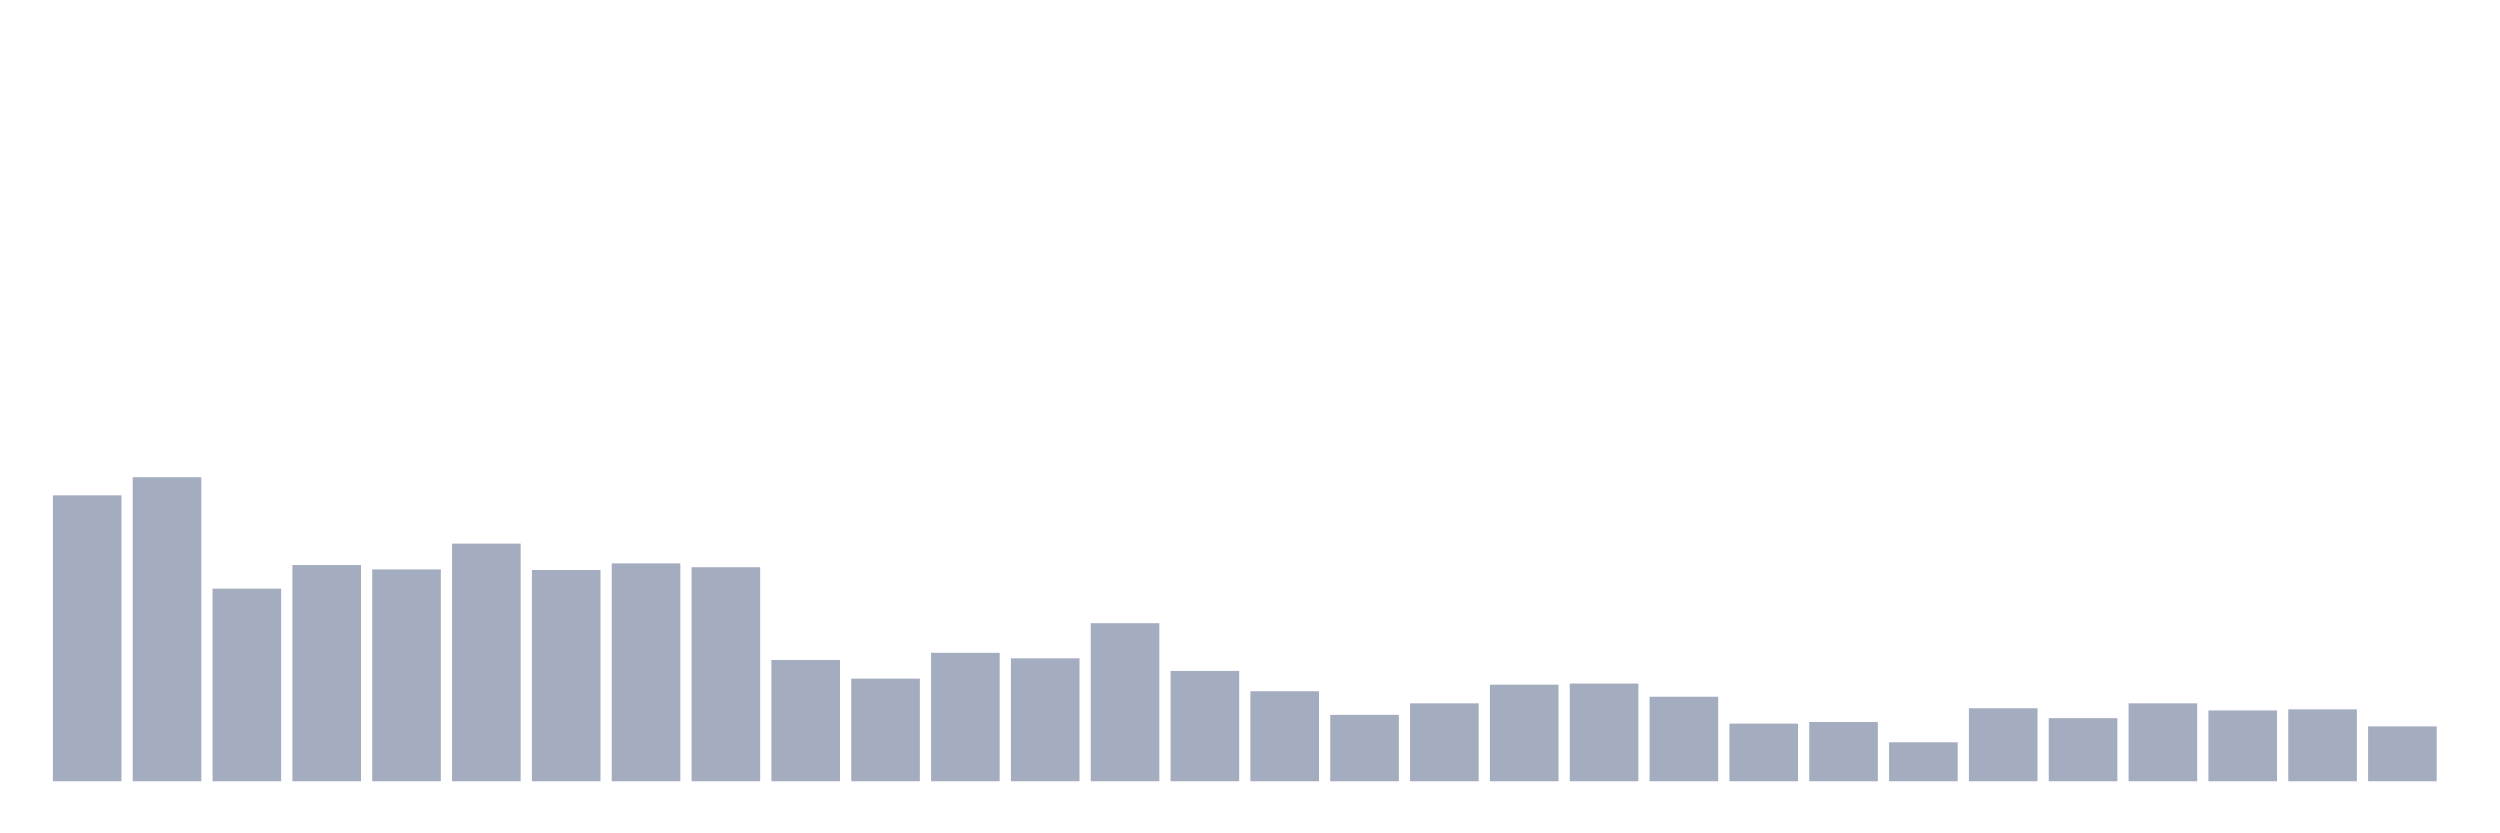 <svg xmlns="http://www.w3.org/2000/svg" viewBox="0 0 480 160"><g transform="translate(10,10)"><rect class="bar" x="0.153" width="13.175" y="85.103" height="54.897" fill="rgb(164,173,192)"></rect><rect class="bar" x="15.482" width="13.175" y="81.626" height="58.374" fill="rgb(164,173,192)"></rect><rect class="bar" x="30.81" width="13.175" y="103.016" height="36.984" fill="rgb(164,173,192)"></rect><rect class="bar" x="46.138" width="13.175" y="98.485" height="41.515" fill="rgb(164,173,192)"></rect><rect class="bar" x="61.466" width="13.175" y="99.328" height="40.672" fill="rgb(164,173,192)"></rect><rect class="bar" x="76.794" width="13.175" y="94.375" height="45.625" fill="rgb(164,173,192)"></rect><rect class="bar" x="92.123" width="13.175" y="99.433" height="40.567" fill="rgb(164,173,192)"></rect><rect class="bar" x="107.451" width="13.175" y="98.169" height="41.831" fill="rgb(164,173,192)"></rect><rect class="bar" x="122.779" width="13.175" y="98.906" height="41.094" fill="rgb(164,173,192)"></rect><rect class="bar" x="138.107" width="13.175" y="116.714" height="23.286" fill="rgb(164,173,192)"></rect><rect class="bar" x="153.436" width="13.175" y="120.296" height="19.704" fill="rgb(164,173,192)"></rect><rect class="bar" x="168.764" width="13.175" y="115.344" height="24.656" fill="rgb(164,173,192)"></rect><rect class="bar" x="184.092" width="13.175" y="116.397" height="23.603" fill="rgb(164,173,192)"></rect><rect class="bar" x="199.42" width="13.175" y="109.654" height="30.346" fill="rgb(164,173,192)"></rect><rect class="bar" x="214.748" width="13.175" y="118.821" height="21.179" fill="rgb(164,173,192)"></rect><rect class="bar" x="230.077" width="13.175" y="122.72" height="17.28" fill="rgb(164,173,192)"></rect><rect class="bar" x="245.405" width="13.175" y="127.25" height="12.75" fill="rgb(164,173,192)"></rect><rect class="bar" x="260.733" width="13.175" y="125.038" height="14.962" fill="rgb(164,173,192)"></rect><rect class="bar" x="276.061" width="13.175" y="121.455" height="18.545" fill="rgb(164,173,192)"></rect><rect class="bar" x="291.39" width="13.175" y="121.244" height="18.756" fill="rgb(164,173,192)"></rect><rect class="bar" x="306.718" width="13.175" y="123.773" height="16.227" fill="rgb(164,173,192)"></rect><rect class="bar" x="322.046" width="13.175" y="128.936" height="11.064" fill="rgb(164,173,192)"></rect><rect class="bar" x="337.374" width="13.175" y="128.62" height="11.38" fill="rgb(164,173,192)"></rect><rect class="bar" x="352.702" width="13.175" y="132.519" height="7.481" fill="rgb(164,173,192)"></rect><rect class="bar" x="368.031" width="13.175" y="125.986" height="14.014" fill="rgb(164,173,192)"></rect><rect class="bar" x="383.359" width="13.175" y="127.883" height="12.117" fill="rgb(164,173,192)"></rect><rect class="bar" x="398.687" width="13.175" y="125.038" height="14.962" fill="rgb(164,173,192)"></rect><rect class="bar" x="414.015" width="13.175" y="126.407" height="13.593" fill="rgb(164,173,192)"></rect><rect class="bar" x="429.344" width="13.175" y="126.197" height="13.803" fill="rgb(164,173,192)"></rect><rect class="bar" x="444.672" width="13.175" y="129.463" height="10.537" fill="rgb(164,173,192)"></rect></g></svg>